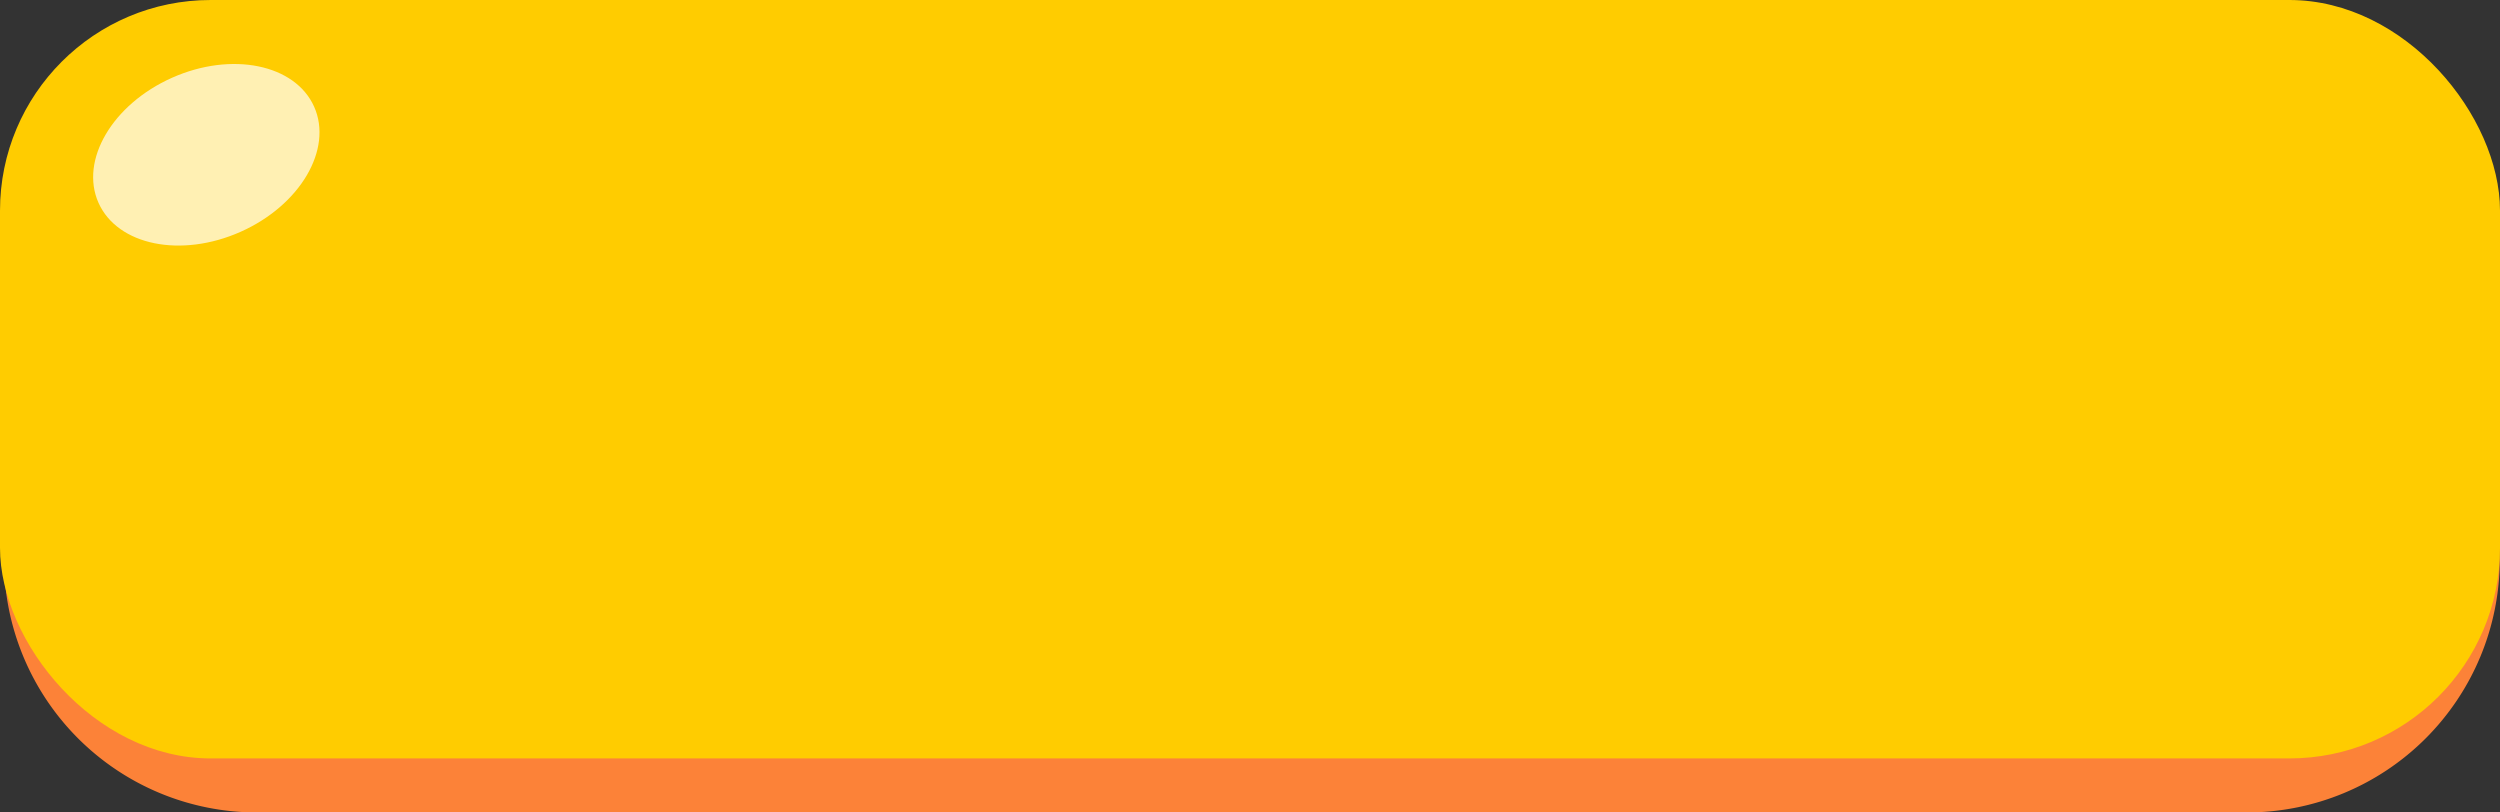 <svg xmlns="http://www.w3.org/2000/svg" width="178" height="57.848" viewBox="0 0 178 57.848"><rect x="0" y="0" width="178" height="57.848" fill="#333333" stroke="none"/><g transform="translate(0.283 0.215)"><path d="M18.01,0H159.693A18.01,18.01,0,0,1,177.7,18.01v18.01a18.01,18.01,0,0,1-18.01,18.01H18.01A18.01,18.01,0,0,1,0,36.021V18.01A18.01,18.01,0,0,1,18.01,0Z" transform="translate(0 3.602)" fill="#fc8238"/><rect width="178" height="54" rx="15" transform="translate(-0.283 -0.215)" fill="#fc0"/><path d="M8.4,0c4.642,0,8.4,2.688,8.4,6s-3.763,6-8.4,6S0,9.319,0,6,3.763,0,8.4,0Z" transform="matrix(0.914, -0.407, 0.407, 0.914, 4.288, 8.74)" fill="#fff" opacity="0.7"/></g></svg>
